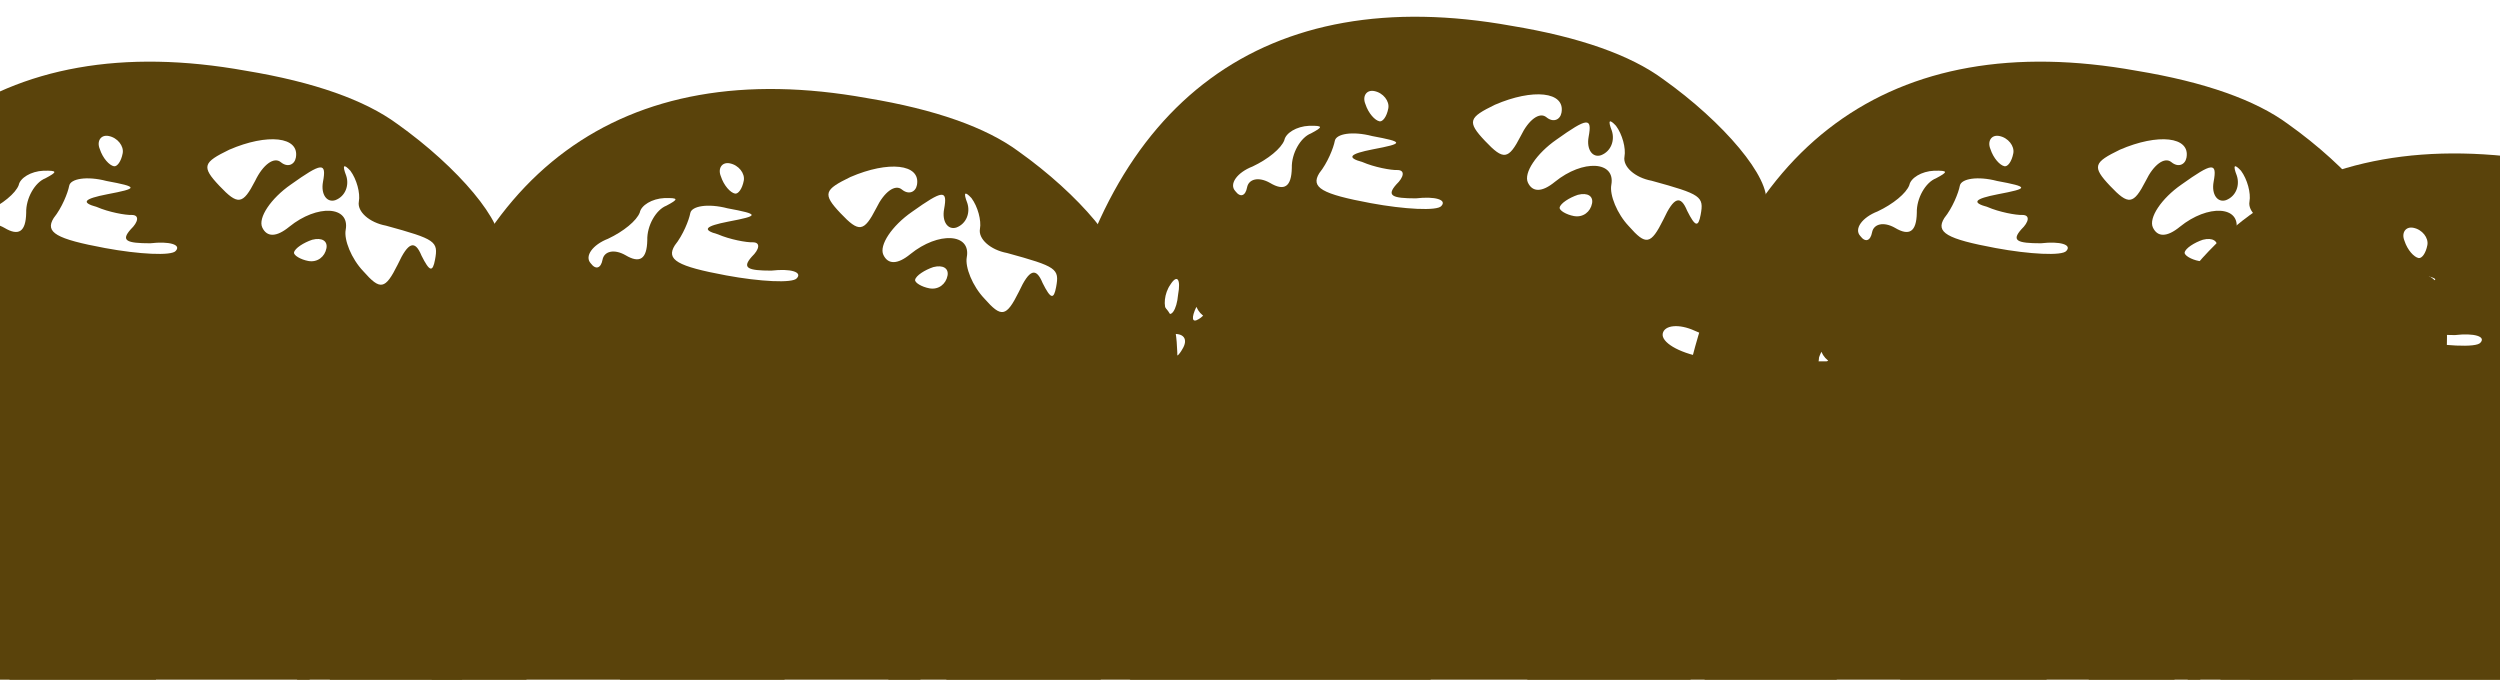 <svg width="1280" height="348" viewBox="0 0 1280 348" fill="none" xmlns="http://www.w3.org/2000/svg">
<path d="M282.448 216.779C287.242 156.204 285.756 142.435 270.102 139.522C261.492 137.92 255.257 132.262 256.201 127.19C258.628 114.149 234.765 85.721 203.293 63.373C186.909 51.329 161.107 42.03 125.751 36.2C0.386 13.62 -82.109 73.977 -106.917 207.286C-118.512 269.593 -114.7 310.031 -95.912 335.266C-88.003 344.983 -86.463 349.767 -92.186 345.704C-108.57 333.66 -95.343 349.614 -77.798 364.123C-32.046 401.122 -1.331 418.831 30.76 424.803C57.236 430.48 61.663 432.803 48.979 435.69C39.695 437.71 36.025 440.025 41.504 441.045C60.019 445.99 158.279 414.052 191.444 392.489C240.207 361.086 275.74 291.989 282.448 216.779ZM232.79 222.53C221.05 220.345 220.537 218.75 231.79 214.848C242.261 210.799 240.183 208.914 223.746 205.855C211.223 203.524 202.505 198.154 203.314 193.807C204.123 189.46 211.572 188.597 219.777 192.373C227.982 196.149 233.596 196.444 231.922 192.384C230.113 189.049 234.835 185.431 241.636 183.698C250.785 182.402 253.107 187.332 250.141 203.271C247.175 219.21 242.182 224.278 232.79 222.53ZM201.227 305.108C201.01 297.572 196.61 290.756 192.696 290.028C188 289.154 185.895 291.761 187.704 295.096C189.378 299.155 185.708 301.47 179.446 300.305C173.185 299.14 169.676 296.238 172.294 295.226C175.046 293.49 171.429 286.82 164.545 280.292C154.288 270.137 155.206 269.558 172.938 274.357C199.793 282.353 209.402 291.638 205.923 305.982C203.118 316.704 202.335 316.558 201.227 305.108ZM215.827 130.921C212.479 122.802 209.078 123.668 203.656 135.402C197.18 148.439 194.698 148.727 186.006 138.864C179.905 132.481 176.044 122.768 176.988 117.696C179.28 105.38 162.439 104.494 148.137 116.075C141.445 121.576 136.614 121.427 134.292 116.497C131.97 111.567 138.689 101.574 148.916 94.482C164.784 83.192 167.267 82.905 165.379 93.048C164.166 99.569 167.405 103.919 171.723 102.474C176.958 100.45 178.82 94.8 177.281 90.016C175.094 84.362 176.011 83.783 179.385 87.409C182.625 91.76 184.542 98.863 183.733 103.21C182.789 108.281 189.024 113.939 197.634 115.542C223.058 122.522 224.489 123.538 222.736 132.956C221.523 139.477 219.957 139.185 215.827 130.921ZM178.236 328.565C173.136 329.864 172.892 326.821 176.319 321.462C184.225 309.44 190.108 308.286 188.221 318.429C187.412 322.776 183.337 327.265 178.236 328.565ZM157.755 347.241C154.381 343.615 152.464 336.512 153.542 330.716C155.16 322.022 156.726 322.313 164.77 331.306C174.622 343.634 169.065 356.092 157.755 347.241ZM158.702 363.908C156.759 361.298 143.94 364.909 130.312 372.867C101.221 389.942 85.189 384.709 80.516 357.604C76.086 333.542 92.249 316.311 114.947 320.535C128.253 323.011 164.882 356.813 163.399 364.782C162.859 367.68 160.511 367.243 158.702 363.908ZM157.829 133.62C153.915 132.892 150.272 130.715 150.541 129.266C150.946 127.092 155.533 124.198 159.851 122.753C164.952 121.453 167.813 123.485 167.139 127.107C166.33 131.454 162.525 134.494 157.829 133.62ZM144.478 183.607C139.16 177.371 129.389 173.304 122.723 174.312C110.174 176.474 161.179 199.353 174.672 192.119C178.343 189.803 130.303 150.986 127.146 154.896C123.072 159.385 127.607 165.476 138.808 170.559C149.226 175.496 156.892 182.17 156.083 186.517C155.004 192.313 151.226 190.86 144.478 183.607ZM133.01 201.712C126.749 200.547 124.157 197.067 127.18 193.881C130.202 190.695 118.255 202.239 121.764 205.141C130.726 213.555 146.316 204.189 133.01 201.712ZM143.76 83.028C140.251 80.126 134.611 84.324 130.645 92.581C124.304 104.894 121.822 105.181 112.347 95.173C102.872 85.164 104.06 83.136 117.418 76.627C136.794 68.239 153.5 69.849 151.478 80.716C150.804 84.339 147.269 85.93 143.76 83.028ZM47.702 385.979C43.384 387.424 40.793 383.943 41.871 378.147C42.95 372.351 46.62 370.036 50.129 372.938C52.855 375.694 55.447 379.174 55.177 380.623C54.907 382.072 51.237 384.388 47.702 385.979ZM53.787 127.002C28.741 122.341 22.884 119.002 27.498 111.615C31.707 106.402 34.756 98.724 35.43 95.101C36.104 91.478 44.47 90.037 54.51 92.655C70.947 95.714 70.812 96.438 54.862 99.467C43.096 101.775 41.126 103.657 49.6 105.984C55.592 108.598 64.202 110.2 67.468 110.058C71.516 110.062 70.842 113.684 66.902 117.449C61.775 123.241 64.771 124.548 76.916 124.56C86.847 123.409 92.974 125.299 89.952 128.485C87.847 131.091 71.006 130.206 53.787 127.002ZM58.341 85.122C55.993 84.686 52.619 81.059 51.08 76.275C49.406 72.216 51.646 68.885 55.559 69.613C60.255 70.487 63.495 74.838 62.82 78.46C62.011 82.807 59.907 85.414 58.341 85.122ZM-13.269 361.14C-19.234 354.033 -26.9 347.359 -31.462 345.761C-47.359 339.804 -62.26 319.79 -67.229 298.626C-72.928 268.332 -69.475 258.48 -59.271 277.62C-54.357 286.03 -49.553 290.672 -49.013 287.774C-48.339 284.151 -38.191 290.538 -27.285 301.562C-15.598 312.732 -5.962 317.524 -5.153 313.177C-4.344 308.83 -0.161 308.109 4.779 312.027C11.014 317.685 10.609 319.858 3.161 320.721C-4.288 321.583 -4.314 326.076 1.49 338.4C6.269 347.535 7.242 359.71 3.816 365.069C-1.716 373.034 -4.064 372.597 -13.269 361.14ZM13.409 108.993C13.222 118.703 9.552 121.019 2.264 116.664C-3.593 113.325 -8.693 114.625 -9.502 118.972C-10.311 123.319 -12.929 124.331 -15.52 120.85C-18.895 117.224 -14.55 111.286 -6.697 108.25C1.291 104.489 7.983 98.988 9.575 94.787C10.249 91.165 15.754 87.692 22.285 87.408C29.599 87.27 29.464 87.994 23.176 91.322C17.941 93.346 13.192 101.457 13.409 108.993ZM-34.186 186.34C-37.856 188.655 -38.099 185.611 -35.455 180.107C-26.914 199.598 16.023 173.222 11.623 166.407C2.957 152.051 -33.683 122.718 -21.861 133.163C-14.06 139.112 -23.311 180.118 -34.186 186.34ZM-46.403 243.284C-52.042 247.482 -62.244 250.081 -67.723 249.061C-73.984 247.896 -72.662 245.144 -62.326 241.82C-54.608 239.508 -46.728 231.98 -45.785 226.908C-44.706 221.112 -58.816 226.518 -54.902 227.246C-44.727 229.14 -31.587 233.298 -46.403 243.284ZM-58.364 211.824C-65.03 212.832 -38.09 207.042 -34.663 201.683C-58.376 212.224 -54.345 194.582 -48.597 194.152C-41.931 193.144 -39.339 196.624 -42.766 201.984C-45.275 206.764 -52.615 211.395 -58.364 211.824ZM-50.488 182.556C-52.431 179.946 -52.001 173.28 -48.709 168.645C-45.282 163.286 -43.338 165.896 -44.821 173.866C-45.522 181.981 -48.679 185.891 -50.488 182.556ZM-63.461 234.862C-67.374 234.134 -62.69 231.852 -61.881 227.505C-61.206 223.883 -64.947 221.093 -61.438 223.995C-57.147 227.042 -54.69 231.247 -55.094 233.421C-55.364 234.87 -58.765 235.736 -63.461 234.862Z" fill="#5A430B"/>
<path d="M930.448 193.779C935.242 133.204 933.756 119.435 918.102 116.522C909.492 114.92 903.257 109.262 904.201 104.19C906.628 91.149 882.765 62.721 851.293 40.373C834.909 28.329 809.107 19.03 773.751 13.2C648.386 -9.38 565.891 50.977 541.083 184.286C529.488 246.593 533.3 287.031 552.088 312.266C559.997 321.983 561.537 326.767 555.814 322.704C539.43 310.66 552.657 326.614 570.202 341.123C615.954 378.122 646.669 395.831 678.76 401.803C705.236 407.48 709.663 409.803 696.979 412.69C687.695 414.71 684.025 417.025 689.504 418.045C708.019 422.99 806.279 391.052 839.444 369.489C888.207 338.086 923.74 268.989 930.448 193.779ZM880.79 199.53C869.05 197.345 868.537 195.75 879.79 191.848C890.261 187.799 888.183 185.914 871.746 182.855C859.223 180.524 850.505 175.154 851.314 170.807C852.123 166.46 859.572 165.597 867.777 169.373C875.982 173.149 881.596 173.444 879.922 169.384C878.113 166.049 882.835 162.431 889.636 160.698C898.785 159.402 901.107 164.332 898.141 180.271C895.175 196.21 890.182 201.278 880.79 199.53ZM849.227 282.108C849.01 274.572 844.61 267.756 840.696 267.028C836 266.154 833.895 268.761 835.704 272.096C837.378 276.155 833.708 278.47 827.446 277.305C821.185 276.14 817.676 273.238 820.294 272.226C823.046 270.49 819.429 263.82 812.545 257.292C802.288 247.137 803.206 246.558 820.938 251.357C847.793 259.353 857.402 268.638 853.923 282.982C851.118 293.704 850.335 293.558 849.227 282.108ZM863.827 107.921C860.479 99.802 857.078 100.668 851.656 112.402C845.18 125.439 842.698 125.727 834.006 115.864C827.905 109.481 824.044 99.768 824.988 94.696C827.28 82.38 810.439 81.495 796.137 93.075C789.445 98.576 784.614 98.427 782.292 93.497C779.97 88.567 786.689 78.574 796.916 71.482C812.784 60.193 815.267 59.905 813.379 70.048C812.166 76.569 815.405 80.919 819.723 79.474C824.958 77.45 826.82 71.8 825.281 67.016C823.094 61.361 824.011 60.783 827.385 64.409C830.625 68.76 832.542 75.863 831.733 80.21C830.789 85.281 837.024 90.939 845.634 92.542C871.058 99.522 872.489 100.538 870.736 109.956C869.523 116.477 867.957 116.185 863.827 107.921ZM826.236 305.565C821.136 306.864 820.892 303.821 824.319 298.462C832.225 286.44 838.108 285.286 836.221 295.429C835.412 299.776 831.337 304.265 826.236 305.565ZM805.755 324.241C802.381 320.615 800.464 313.512 801.542 307.716C803.16 299.022 804.726 299.313 812.77 308.306C822.622 320.634 817.065 333.092 805.755 324.241ZM806.702 340.908C804.759 338.298 791.94 341.909 778.312 349.867C749.221 366.942 733.189 361.709 728.516 334.604C724.086 310.542 740.249 293.311 762.947 297.535C776.253 300.011 812.882 333.813 811.399 341.782C810.859 344.68 808.511 344.243 806.702 340.908ZM805.829 110.62C801.915 109.892 798.272 107.715 798.541 106.266C798.946 104.092 803.533 101.198 807.851 99.753C812.952 98.453 815.813 100.485 815.139 104.107C814.33 108.454 810.525 111.494 805.829 110.62ZM792.478 160.607C787.16 154.371 777.389 150.304 770.723 151.312C758.174 153.474 809.179 176.353 822.672 169.119C826.343 166.803 778.303 127.986 775.146 131.896C771.072 136.385 775.607 142.476 786.808 147.559C797.226 152.496 804.892 159.17 804.083 163.517C803.004 169.313 799.226 167.86 792.478 160.607ZM781.01 178.712C774.749 177.547 772.157 174.067 775.18 170.881C778.202 167.695 766.255 179.239 769.764 182.141C778.726 190.555 794.316 181.189 781.01 178.712ZM791.76 60.028C788.251 57.126 782.611 61.324 778.645 69.581C772.304 81.894 769.822 82.181 760.347 72.173C750.872 62.164 752.06 60.136 765.418 53.627C784.794 45.239 801.5 46.849 799.478 57.716C798.804 61.339 795.269 62.93 791.76 60.028ZM695.702 362.979C691.384 364.424 688.793 360.943 689.871 355.147C690.95 349.351 694.62 347.036 698.129 349.938C700.855 352.694 703.447 356.174 703.177 357.623C702.908 359.072 699.237 361.388 695.702 362.979ZM701.787 104.002C676.741 99.341 670.884 96.002 675.498 88.615C679.707 83.402 682.756 75.724 683.43 72.101C684.104 68.478 692.47 67.037 702.51 69.655C718.947 72.714 718.812 73.438 702.862 76.467C691.096 78.775 689.126 80.657 697.6 82.984C703.592 85.598 712.202 87.2 715.468 87.058C719.516 87.062 718.842 90.684 714.902 94.449C709.775 100.241 712.771 101.548 724.916 101.56C734.847 100.409 740.974 102.299 737.952 105.485C735.847 108.091 719.006 107.206 701.787 104.002ZM706.341 62.122C703.993 61.685 700.619 58.059 699.08 53.275C697.406 49.216 699.646 45.885 703.559 46.613C708.255 47.487 711.495 51.837 710.82 55.46C710.011 59.807 707.907 62.414 706.341 62.122ZM634.731 338.14C628.766 331.033 621.1 324.359 616.538 322.761C600.641 316.804 585.74 296.79 580.771 275.626C575.072 245.332 578.525 235.48 588.729 254.62C593.643 263.03 598.447 267.672 598.987 264.774C599.661 261.151 609.809 267.538 620.715 278.562C632.402 289.732 642.038 294.524 642.847 290.177C643.656 285.83 647.839 285.109 652.779 289.027C659.014 294.685 658.609 296.858 651.161 297.721C643.712 298.583 643.686 303.076 649.49 315.4C654.269 324.535 655.242 336.71 651.816 342.069C646.284 350.034 643.936 349.597 634.731 338.14ZM661.409 85.993C661.222 95.703 657.552 98.019 650.264 93.664C644.407 90.325 639.307 91.625 638.498 95.972C637.689 100.319 635.071 101.331 632.48 97.85C629.105 94.224 633.45 88.286 641.303 85.25C649.291 81.489 655.983 75.988 657.575 71.787C658.249 68.165 663.754 64.692 670.285 64.408C677.599 64.27 677.464 64.994 671.176 68.322C665.941 70.346 661.192 78.457 661.409 85.993ZM613.814 163.34C610.144 165.655 609.901 162.611 612.545 157.107C621.086 176.598 664.023 150.222 659.623 143.407C650.957 129.051 614.317 99.718 626.139 110.163C633.94 116.112 624.689 157.118 613.814 163.34ZM601.597 220.284C595.957 224.482 585.756 227.081 580.277 226.061C574.016 224.896 575.338 222.144 585.674 218.82C593.392 216.508 601.272 208.98 602.215 203.908C603.294 198.112 589.184 203.518 593.098 204.246C603.273 206.14 616.412 210.298 601.597 220.284ZM589.636 188.824C582.97 189.832 609.91 184.042 613.337 178.683C589.624 189.224 593.655 171.582 599.403 171.152C606.069 170.144 608.661 173.624 605.234 178.984C602.725 183.764 595.385 188.395 589.636 188.824ZM597.512 159.556C595.569 156.946 596 150.28 599.291 145.645C602.718 140.286 604.662 142.896 603.179 150.866C602.478 158.981 599.321 162.891 597.512 159.556ZM584.539 211.862C580.626 211.134 585.31 208.852 586.119 204.505C586.793 200.883 583.053 198.093 586.562 200.995C590.853 204.042 593.31 208.247 592.905 210.421C592.636 211.87 589.235 212.736 584.539 211.862Z" fill="#5A430B"/>
<path d="M1250.45 216.779C1255.24 156.204 1253.76 142.435 1238.1 139.522C1229.49 137.92 1223.26 132.262 1224.2 127.19C1226.63 114.149 1202.77 85.721 1171.29 63.373C1154.91 51.329 1129.11 42.03 1093.75 36.2C968.386 13.62 885.891 73.977 861.083 207.286C849.488 269.593 853.3 310.031 872.088 335.266C879.997 344.983 881.537 349.767 875.814 345.704C859.43 333.66 872.657 349.614 890.202 364.123C935.954 401.122 966.669 418.831 998.76 424.803C1025.24 430.48 1029.66 432.803 1016.98 435.69C1007.69 437.71 1004.02 440.025 1009.5 441.045C1028.02 445.99 1126.28 414.052 1159.44 392.489C1208.21 361.086 1243.74 291.989 1250.45 216.779ZM1200.79 222.53C1189.05 220.345 1188.54 218.75 1199.79 214.848C1210.26 210.799 1208.18 208.914 1191.75 205.855C1179.22 203.524 1170.51 198.154 1171.31 193.807C1172.12 189.46 1179.57 188.597 1187.78 192.373C1195.98 196.149 1201.6 196.444 1199.92 192.384C1198.11 189.049 1202.84 185.431 1209.64 183.698C1218.79 182.402 1221.11 187.332 1218.14 203.271C1215.17 219.21 1210.18 224.278 1200.79 222.53ZM1169.23 305.108C1169.01 297.572 1164.61 290.756 1160.7 290.028C1156 289.154 1153.9 291.761 1155.7 295.096C1157.38 299.155 1153.71 301.47 1147.45 300.305C1141.18 299.14 1137.68 296.238 1140.29 295.226C1143.05 293.49 1139.43 286.82 1132.55 280.292C1122.29 270.137 1123.21 269.558 1140.94 274.357C1167.79 282.353 1177.4 291.638 1173.92 305.982C1171.12 316.704 1170.34 316.558 1169.23 305.108ZM1183.83 130.921C1180.48 122.802 1177.08 123.668 1171.66 135.402C1165.18 148.439 1162.7 148.727 1154.01 138.864C1147.91 132.481 1144.04 122.768 1144.99 117.696C1147.28 105.38 1130.44 104.494 1116.14 116.075C1109.44 121.576 1104.61 121.427 1102.29 116.497C1099.97 111.567 1106.69 101.574 1116.92 94.482C1132.78 83.192 1135.27 82.905 1133.38 93.048C1132.17 99.569 1135.4 103.919 1139.72 102.474C1144.96 100.45 1146.82 94.8 1145.28 90.016C1143.09 84.362 1144.01 83.783 1147.39 87.409C1150.62 91.76 1152.54 98.863 1151.73 103.21C1150.79 108.281 1157.02 113.939 1165.63 115.542C1191.06 122.522 1192.49 123.538 1190.74 132.956C1189.52 139.477 1187.96 139.185 1183.83 130.921ZM1146.24 328.565C1141.14 329.864 1140.89 326.821 1144.32 321.462C1152.22 309.44 1158.11 308.286 1156.22 318.429C1155.41 322.776 1151.34 327.265 1146.24 328.565ZM1125.76 347.241C1122.38 343.615 1120.46 336.512 1121.54 330.716C1123.16 322.022 1124.73 322.313 1132.77 331.306C1142.62 343.634 1137.06 356.092 1125.76 347.241ZM1126.7 363.908C1124.76 361.298 1111.94 364.909 1098.31 372.867C1069.22 389.942 1053.19 384.709 1048.52 357.604C1044.09 333.542 1060.25 316.311 1082.95 320.535C1096.25 323.011 1132.88 356.813 1131.4 364.782C1130.86 367.68 1128.51 367.243 1126.7 363.908ZM1125.83 133.62C1121.92 132.892 1118.27 130.715 1118.54 129.266C1118.95 127.092 1123.53 124.198 1127.85 122.753C1132.95 121.453 1135.81 123.485 1135.14 127.107C1134.33 131.454 1130.52 134.494 1125.83 133.62ZM1112.48 183.607C1107.16 177.371 1097.39 173.304 1090.72 174.312C1078.17 176.474 1129.18 199.353 1142.67 192.119C1146.34 189.803 1098.3 150.986 1095.15 154.896C1091.07 159.385 1095.61 165.476 1106.81 170.559C1117.23 175.496 1124.89 182.17 1124.08 186.517C1123 192.313 1119.23 190.86 1112.48 183.607ZM1101.01 201.712C1094.75 200.547 1092.16 197.067 1095.18 193.881C1098.2 190.695 1086.26 202.239 1089.76 205.141C1098.73 213.555 1114.32 204.189 1101.01 201.712ZM1111.76 83.028C1108.25 80.126 1102.61 84.324 1098.64 92.581C1092.3 104.894 1089.82 105.181 1080.35 95.173C1070.87 85.164 1072.06 83.136 1085.42 76.627C1104.79 68.239 1121.5 69.849 1119.48 80.716C1118.8 84.339 1115.27 85.93 1111.76 83.028ZM1015.7 385.979C1011.38 387.424 1008.79 383.943 1009.87 378.147C1010.95 372.351 1014.62 370.036 1018.13 372.938C1020.86 375.694 1023.45 379.174 1023.18 380.623C1022.91 382.072 1019.24 384.388 1015.7 385.979ZM1021.79 127.002C996.741 122.341 990.884 119.002 995.498 111.615C999.707 106.402 1002.76 98.724 1003.43 95.101C1004.1 91.478 1012.47 90.037 1022.51 92.655C1038.95 95.714 1038.81 96.438 1022.86 99.467C1011.1 101.775 1009.13 103.657 1017.6 105.984C1023.59 108.598 1032.2 110.2 1035.47 110.058C1039.52 110.062 1038.84 113.684 1034.9 117.449C1029.78 123.241 1032.77 124.548 1044.92 124.56C1054.85 123.409 1060.97 125.299 1057.95 128.485C1055.85 131.091 1039.01 130.206 1021.79 127.002ZM1026.34 85.122C1023.99 84.686 1020.62 81.059 1019.08 76.275C1017.41 72.216 1019.65 68.885 1023.56 69.613C1028.26 70.487 1031.49 74.838 1030.82 78.46C1030.01 82.807 1027.91 85.414 1026.34 85.122ZM954.731 361.14C948.766 354.033 941.1 347.359 936.538 345.761C920.641 339.804 905.74 319.79 900.771 298.626C895.072 268.332 898.525 258.48 908.729 277.62C913.643 286.03 918.447 290.672 918.987 287.774C919.661 284.151 929.809 290.538 940.715 301.562C952.402 312.732 962.038 317.524 962.847 313.177C963.656 308.83 967.839 308.109 972.779 312.027C979.014 317.685 978.609 319.858 971.161 320.721C963.712 321.583 963.686 326.076 969.49 338.4C974.269 347.535 975.242 359.71 971.816 365.069C966.284 373.034 963.936 372.597 954.731 361.14ZM981.409 108.993C981.222 118.703 977.552 121.019 970.264 116.664C964.407 113.325 959.307 114.625 958.498 118.972C957.689 123.319 955.071 124.331 952.48 120.85C949.105 117.224 953.45 111.286 961.303 108.25C969.291 104.489 975.983 98.988 977.575 94.787C978.249 91.165 983.754 87.692 990.285 87.408C997.599 87.27 997.464 87.994 991.176 91.322C985.941 93.346 981.192 101.457 981.409 108.993ZM933.814 186.34C930.144 188.655 929.901 185.611 932.545 180.107C941.086 199.598 984.023 173.222 979.623 166.407C970.957 152.051 934.317 122.718 946.139 133.163C953.94 139.112 944.689 180.118 933.814 186.34ZM921.597 243.284C915.957 247.482 905.756 250.081 900.277 249.061C894.016 247.896 895.338 245.144 905.674 241.82C913.392 239.508 921.272 231.98 922.215 226.908C923.294 221.112 909.184 226.518 913.098 227.246C923.273 229.14 936.412 233.298 921.597 243.284ZM909.636 211.824C902.97 212.832 929.91 207.042 933.337 201.683C909.624 212.224 913.655 194.582 919.403 194.152C926.069 193.144 928.661 196.624 925.234 201.984C922.725 206.764 915.385 211.395 909.636 211.824ZM917.512 182.556C915.569 179.946 916 173.28 919.291 168.645C922.718 163.286 924.662 165.896 923.179 173.866C922.478 181.981 919.321 185.891 917.512 182.556ZM904.539 234.862C900.626 234.134 905.31 231.852 906.119 227.505C906.793 223.883 903.053 221.093 906.562 223.995C910.853 227.042 913.31 231.247 912.905 233.421C912.636 234.87 909.235 235.736 904.539 234.862Z" fill="#5A430B"/>
<path d="M1462.45 263.779C1467.24 203.204 1465.76 189.435 1450.1 186.522C1441.49 184.92 1435.26 179.262 1436.2 174.19C1438.63 161.149 1414.77 132.721 1383.29 110.374C1366.91 98.329 1341.11 89.03 1305.75 83.2C1180.39 60.62 1097.89 120.977 1073.08 254.286C1061.49 316.593 1065.3 357.031 1084.09 382.266C1092 391.983 1093.54 396.767 1087.81 392.704C1071.43 380.66 1084.66 396.614 1102.2 411.123C1147.95 448.122 1178.67 465.831 1210.76 471.803C1237.24 477.48 1241.66 479.803 1228.98 482.69C1219.69 484.71 1216.02 487.025 1221.5 488.045C1240.02 492.99 1338.28 461.052 1371.44 439.489C1420.21 408.086 1455.74 338.989 1462.45 263.779ZM1412.79 269.53C1401.05 267.345 1400.54 265.75 1411.79 261.848C1422.26 257.799 1420.18 255.914 1403.75 252.855C1391.22 250.524 1382.51 245.154 1383.31 240.807C1384.12 236.46 1391.57 235.597 1399.78 239.373C1407.98 243.149 1413.6 243.444 1411.92 239.384C1410.11 236.049 1414.84 232.431 1421.64 230.698C1430.79 229.402 1433.11 234.332 1430.14 250.271C1427.17 266.21 1422.18 271.278 1412.79 269.53ZM1381.23 352.108C1381.01 344.572 1376.61 337.756 1372.7 337.028C1368 336.154 1365.9 338.761 1367.7 342.096C1369.38 346.155 1365.71 348.47 1359.45 347.305C1353.18 346.14 1349.68 343.238 1352.29 342.226C1355.05 340.49 1351.43 333.82 1344.55 327.292C1334.29 317.137 1335.21 316.558 1352.94 321.357C1379.79 329.353 1389.4 338.638 1385.92 352.982C1383.12 363.704 1382.34 363.558 1381.23 352.108ZM1395.83 177.921C1392.48 169.802 1389.08 170.668 1383.66 182.402C1377.18 195.439 1374.7 195.727 1366.01 185.864C1359.91 179.481 1356.04 169.768 1356.99 164.696C1359.28 152.38 1342.44 151.494 1328.14 163.075C1321.44 168.576 1316.61 168.427 1314.29 163.497C1311.97 158.567 1318.69 148.574 1328.92 141.482C1344.78 130.193 1347.27 129.905 1345.38 140.048C1344.17 146.569 1347.4 150.919 1351.72 149.474C1356.96 147.45 1358.82 141.8 1357.28 137.016C1355.09 131.362 1356.01 130.783 1359.39 134.409C1362.62 138.76 1364.54 145.863 1363.73 150.21C1362.79 155.281 1369.02 160.939 1377.63 162.542C1403.06 169.522 1404.49 170.538 1402.74 179.956C1401.52 186.477 1399.96 186.185 1395.83 177.921ZM1358.24 375.565C1353.14 376.864 1352.89 373.821 1356.32 368.462C1364.22 356.44 1370.11 355.286 1368.22 365.429C1367.41 369.776 1363.34 374.265 1358.24 375.565ZM1337.76 394.241C1334.38 390.615 1332.46 383.512 1333.54 377.716C1335.16 369.022 1336.73 369.313 1344.77 378.306C1354.62 390.634 1349.06 403.092 1337.76 394.241ZM1338.7 410.908C1336.76 408.298 1323.94 411.909 1310.31 419.867C1281.22 436.942 1265.19 431.709 1260.52 404.604C1256.09 380.542 1272.25 363.311 1294.95 367.535C1308.25 370.011 1344.88 403.813 1343.4 411.782C1342.86 414.68 1340.51 414.243 1338.7 410.908ZM1337.83 180.62C1333.92 179.892 1330.27 177.715 1330.54 176.266C1330.95 174.092 1335.53 171.198 1339.85 169.753C1344.95 168.453 1347.81 170.485 1347.14 174.107C1346.33 178.454 1342.52 181.494 1337.83 180.62ZM1324.48 230.607C1319.16 224.371 1309.39 220.304 1302.72 221.312C1290.17 223.474 1341.18 246.353 1354.67 239.119C1358.34 236.803 1310.3 197.986 1307.15 201.896C1303.07 206.385 1307.61 212.476 1318.81 217.559C1329.23 222.496 1336.89 229.17 1336.08 233.517C1335 239.313 1331.23 237.86 1324.48 230.607ZM1313.01 248.712C1306.75 247.547 1304.16 244.067 1307.18 240.881C1310.2 237.695 1298.26 249.239 1301.76 252.141C1310.73 260.555 1326.32 251.189 1313.01 248.712ZM1323.76 130.028C1320.25 127.126 1314.61 131.324 1310.64 139.581C1304.3 151.894 1301.82 152.181 1292.35 142.173C1282.87 132.164 1284.06 130.136 1297.42 123.627C1316.79 115.239 1333.5 116.849 1331.48 127.716C1330.8 131.339 1327.27 132.93 1323.76 130.028ZM1227.7 432.979C1223.38 434.424 1220.79 430.943 1221.87 425.147C1222.95 419.351 1226.62 417.036 1230.13 419.938C1232.86 422.694 1235.45 426.174 1235.18 427.623C1234.91 429.072 1231.24 431.388 1227.7 432.979ZM1233.79 174.002C1208.74 169.341 1202.88 166.002 1207.5 158.615C1211.71 153.402 1214.76 145.724 1215.43 142.101C1216.1 138.478 1224.47 137.037 1234.51 139.655C1250.95 142.714 1250.81 143.438 1234.86 146.467C1223.1 148.775 1221.13 150.657 1229.6 152.984C1235.59 155.598 1244.2 157.2 1247.47 157.058C1251.52 157.062 1250.84 160.684 1246.9 164.449C1241.78 170.241 1244.77 171.548 1256.92 171.56C1266.85 170.409 1272.97 172.299 1269.95 175.485C1267.85 178.091 1251.01 177.206 1233.79 174.002ZM1238.34 132.122C1235.99 131.685 1232.62 128.059 1231.08 123.275C1229.41 119.216 1231.65 115.884 1235.56 116.613C1240.26 117.487 1243.49 121.837 1242.82 125.46C1242.01 129.807 1239.91 132.414 1238.34 132.122ZM1166.73 408.14C1160.77 401.033 1153.1 394.359 1148.54 392.761C1132.64 386.804 1117.74 366.79 1112.77 345.626C1107.07 315.332 1110.52 305.48 1120.73 324.62C1125.64 333.03 1130.45 337.672 1130.99 334.774C1131.66 331.151 1141.81 337.538 1152.71 348.562C1164.4 359.732 1174.04 364.524 1174.85 360.177C1175.66 355.83 1179.84 355.109 1184.78 359.027C1191.01 364.685 1190.61 366.858 1183.16 367.721C1175.71 368.583 1175.69 373.076 1181.49 385.4C1186.27 394.535 1187.24 406.71 1183.82 412.069C1178.28 420.034 1175.94 419.597 1166.73 408.14ZM1193.41 155.993C1193.22 165.703 1189.55 168.019 1182.26 163.664C1176.41 160.325 1171.31 161.625 1170.5 165.972C1169.69 170.319 1167.07 171.331 1164.48 167.85C1161.11 164.224 1165.45 158.286 1173.3 155.25C1181.29 151.489 1187.98 145.988 1189.57 141.787C1190.25 138.165 1195.75 134.691 1202.29 134.408C1209.6 134.27 1209.46 134.994 1203.18 138.322C1197.94 140.346 1193.19 148.457 1193.41 155.993ZM1145.81 233.34C1142.14 235.655 1141.9 232.611 1144.54 227.107C1153.09 246.598 1196.02 220.222 1191.62 213.407C1182.96 199.051 1146.32 169.718 1158.14 180.163C1165.94 186.112 1156.69 227.118 1145.81 233.34ZM1133.6 290.284C1127.96 294.482 1117.76 297.081 1112.28 296.061C1106.02 294.896 1107.34 292.144 1117.67 288.82C1125.39 286.508 1133.27 278.98 1134.22 273.908C1135.29 268.112 1121.18 273.518 1125.1 274.246C1135.27 276.14 1148.41 280.298 1133.6 290.284ZM1121.64 258.824C1114.97 259.832 1141.91 254.042 1145.34 248.683C1121.62 259.224 1125.65 241.582 1131.4 241.152C1138.07 240.144 1140.66 243.624 1137.23 248.984C1134.73 253.764 1127.38 258.395 1121.64 258.824ZM1129.51 229.556C1127.57 226.946 1128 220.28 1131.29 215.645C1134.72 210.286 1136.66 212.896 1135.18 220.866C1134.48 228.981 1131.32 232.891 1129.51 229.556ZM1116.54 281.862C1112.63 281.134 1117.31 278.852 1118.12 274.505C1118.79 270.883 1115.05 268.093 1118.56 270.995C1122.85 274.042 1125.31 278.247 1124.91 280.421C1124.64 281.87 1121.24 282.736 1116.54 281.862Z" fill="#5A430B"/>
<path d="M600.448 230.779C605.242 170.204 603.756 156.435 588.102 153.522C579.492 151.92 573.257 146.262 574.201 141.19C576.628 128.149 552.765 99.721 521.293 77.374C504.909 65.329 479.107 56.03 443.751 50.2C318.386 27.62 235.891 87.977 211.083 221.286C199.488 283.593 203.3 324.031 222.088 349.266C229.997 358.983 231.537 363.767 225.814 359.704C209.43 347.66 222.657 363.614 240.202 378.123C285.954 415.122 316.669 432.831 348.76 438.803C375.236 444.48 379.663 446.803 366.979 449.69C357.695 451.71 354.025 454.025 359.504 455.045C378.019 459.99 476.279 428.052 509.444 406.489C558.207 375.086 593.74 305.989 600.448 230.779ZM550.79 236.53C539.05 234.345 538.537 232.75 549.79 228.848C560.261 224.799 558.183 222.914 541.746 219.855C529.223 217.524 520.505 212.154 521.314 207.807C522.123 203.46 529.572 202.597 537.777 206.373C545.982 210.149 551.596 210.444 549.922 206.384C548.113 203.049 552.835 199.431 559.636 197.698C568.785 196.402 571.107 201.332 568.141 217.271C565.175 233.21 560.182 238.278 550.79 236.53ZM519.227 319.108C519.01 311.572 514.61 304.756 510.696 304.028C506 303.154 503.895 305.761 505.704 309.096C507.378 313.155 503.708 315.47 497.446 314.305C491.185 313.14 487.676 310.238 490.294 309.226C493.046 307.49 489.429 300.82 482.545 294.292C472.288 284.137 473.206 283.558 490.938 288.357C517.793 296.353 527.402 305.638 523.923 319.982C521.118 330.704 520.335 330.558 519.227 319.108ZM533.827 144.921C530.479 136.802 527.078 137.668 521.656 149.402C515.18 162.439 512.698 162.727 504.006 152.864C497.905 146.481 494.044 136.768 494.988 131.696C497.28 119.38 480.439 118.494 466.137 130.075C459.445 135.576 454.614 135.427 452.292 130.497C449.97 125.567 456.689 115.574 466.916 108.482C482.784 97.192 485.267 96.905 483.379 107.048C482.166 113.569 485.405 117.919 489.723 116.474C494.958 114.45 496.82 108.8 495.281 104.016C493.094 98.362 494.011 97.783 497.385 101.409C500.625 105.76 502.542 112.863 501.733 117.21C500.789 122.281 507.024 127.939 515.634 129.542C541.058 136.522 542.489 137.538 540.736 146.956C539.523 153.477 537.957 153.185 533.827 144.921ZM496.236 342.565C491.136 343.864 490.892 340.821 494.319 335.462C502.225 323.44 508.108 322.286 506.221 332.429C505.412 336.776 501.337 341.265 496.236 342.565ZM475.755 361.241C472.381 357.615 470.464 350.512 471.542 344.716C473.16 336.022 474.726 336.313 482.77 345.306C492.622 357.634 487.065 370.092 475.755 361.241ZM476.702 377.908C474.759 375.298 461.94 378.909 448.312 386.867C419.221 403.942 403.189 398.709 398.516 371.604C394.086 347.542 410.249 330.311 432.947 334.535C446.253 337.011 482.882 370.813 481.399 378.782C480.859 381.68 478.511 381.243 476.702 377.908ZM475.829 147.62C471.915 146.892 468.272 144.715 468.541 143.266C468.946 141.092 473.533 138.198 477.851 136.753C482.952 135.453 485.813 137.485 485.139 141.107C484.33 145.454 480.525 148.494 475.829 147.62ZM462.478 197.607C457.16 191.371 447.389 187.304 440.723 188.312C428.174 190.474 479.179 213.353 492.672 206.119C496.343 203.803 448.303 164.986 445.146 168.896C441.072 173.385 445.607 179.476 456.808 184.559C467.226 189.496 474.892 196.17 474.083 200.517C473.004 206.313 469.226 204.86 462.478 197.607ZM451.01 215.712C444.749 214.547 442.157 211.067 445.18 207.881C448.202 204.695 436.255 216.239 439.764 219.141C448.726 227.555 464.316 218.189 451.01 215.712ZM461.76 97.028C458.251 94.126 452.611 98.324 448.645 106.581C442.304 118.894 439.822 119.181 430.347 109.173C420.872 99.164 422.06 97.136 435.418 90.627C454.794 82.239 471.5 83.849 469.478 94.716C468.804 98.339 465.269 99.93 461.76 97.028ZM365.702 399.979C361.384 401.424 358.793 397.943 359.871 392.147C360.95 386.351 364.62 384.036 368.129 386.938C370.855 389.694 373.447 393.174 373.177 394.623C372.908 396.072 369.237 398.388 365.702 399.979ZM371.787 141.002C346.741 136.341 340.884 133.002 345.498 125.615C349.707 120.402 352.756 112.724 353.43 109.101C354.104 105.478 362.47 104.037 372.51 106.655C388.947 109.714 388.812 110.438 372.862 113.467C361.096 115.775 359.126 117.657 367.6 119.984C373.592 122.598 382.202 124.2 385.468 124.058C389.516 124.062 388.842 127.684 384.902 131.449C379.775 137.241 382.771 138.548 394.916 138.56C404.847 137.409 410.974 139.299 407.952 142.485C405.847 145.091 389.006 144.206 371.787 141.002ZM376.341 99.122C373.993 98.686 370.619 95.059 369.08 90.275C367.406 86.216 369.646 82.885 373.559 83.613C378.255 84.487 381.495 88.838 380.82 92.46C380.011 96.807 377.907 99.414 376.341 99.122ZM304.731 375.14C298.766 368.033 291.1 361.359 286.538 359.761C270.641 353.804 255.74 333.79 250.771 312.626C245.072 282.332 248.525 272.48 258.729 291.62C263.643 300.03 268.447 304.672 268.987 301.774C269.661 298.151 279.809 304.538 290.715 315.562C302.402 326.732 312.038 331.524 312.847 327.177C313.656 322.83 317.839 322.109 322.779 326.027C329.014 331.685 328.609 333.858 321.161 334.721C313.712 335.583 313.686 340.076 319.49 352.4C324.269 361.535 325.242 373.71 321.816 379.069C316.284 387.034 313.936 386.597 304.731 375.14ZM331.409 122.993C331.222 132.703 327.552 135.019 320.264 130.664C314.407 127.325 309.307 128.625 308.498 132.972C307.689 137.319 305.071 138.331 302.48 134.85C299.105 131.224 303.45 125.286 311.303 122.25C319.291 118.489 325.983 112.988 327.575 108.787C328.249 105.165 333.754 101.691 340.285 101.408C347.599 101.27 347.464 101.994 341.176 105.322C335.941 107.346 331.192 115.457 331.409 122.993ZM283.814 200.34C280.144 202.655 279.901 199.611 282.545 194.107C291.086 213.598 334.023 187.222 329.623 180.407C320.957 166.051 284.317 136.718 296.139 147.163C303.94 153.112 294.689 194.118 283.814 200.34ZM271.597 257.284C265.957 261.482 255.756 264.081 250.277 263.061C244.016 261.896 245.338 259.144 255.674 255.82C263.392 253.508 271.272 245.98 272.215 240.908C273.294 235.112 259.184 240.518 263.098 241.246C273.273 243.14 286.412 247.298 271.597 257.284ZM259.636 225.824C252.97 226.832 279.91 221.042 283.337 215.683C259.624 226.224 263.655 208.582 269.403 208.152C276.069 207.144 278.661 210.624 275.234 215.984C272.725 220.764 265.385 225.395 259.636 225.824ZM267.512 196.556C265.569 193.946 266 187.28 269.291 182.645C272.718 177.286 274.662 179.896 273.179 187.866C272.478 195.981 269.321 199.891 267.512 196.556ZM254.539 248.862C250.626 248.134 255.31 245.852 256.119 241.505C256.793 237.883 253.053 235.093 256.562 237.995C260.853 241.042 263.31 245.247 262.905 247.421C262.636 248.87 259.235 249.736 254.539 248.862Z" fill="#5A430B"/>
<rect x="-16" y="185" width="1374" height="199" fill="#5A430B"/>
</svg>

